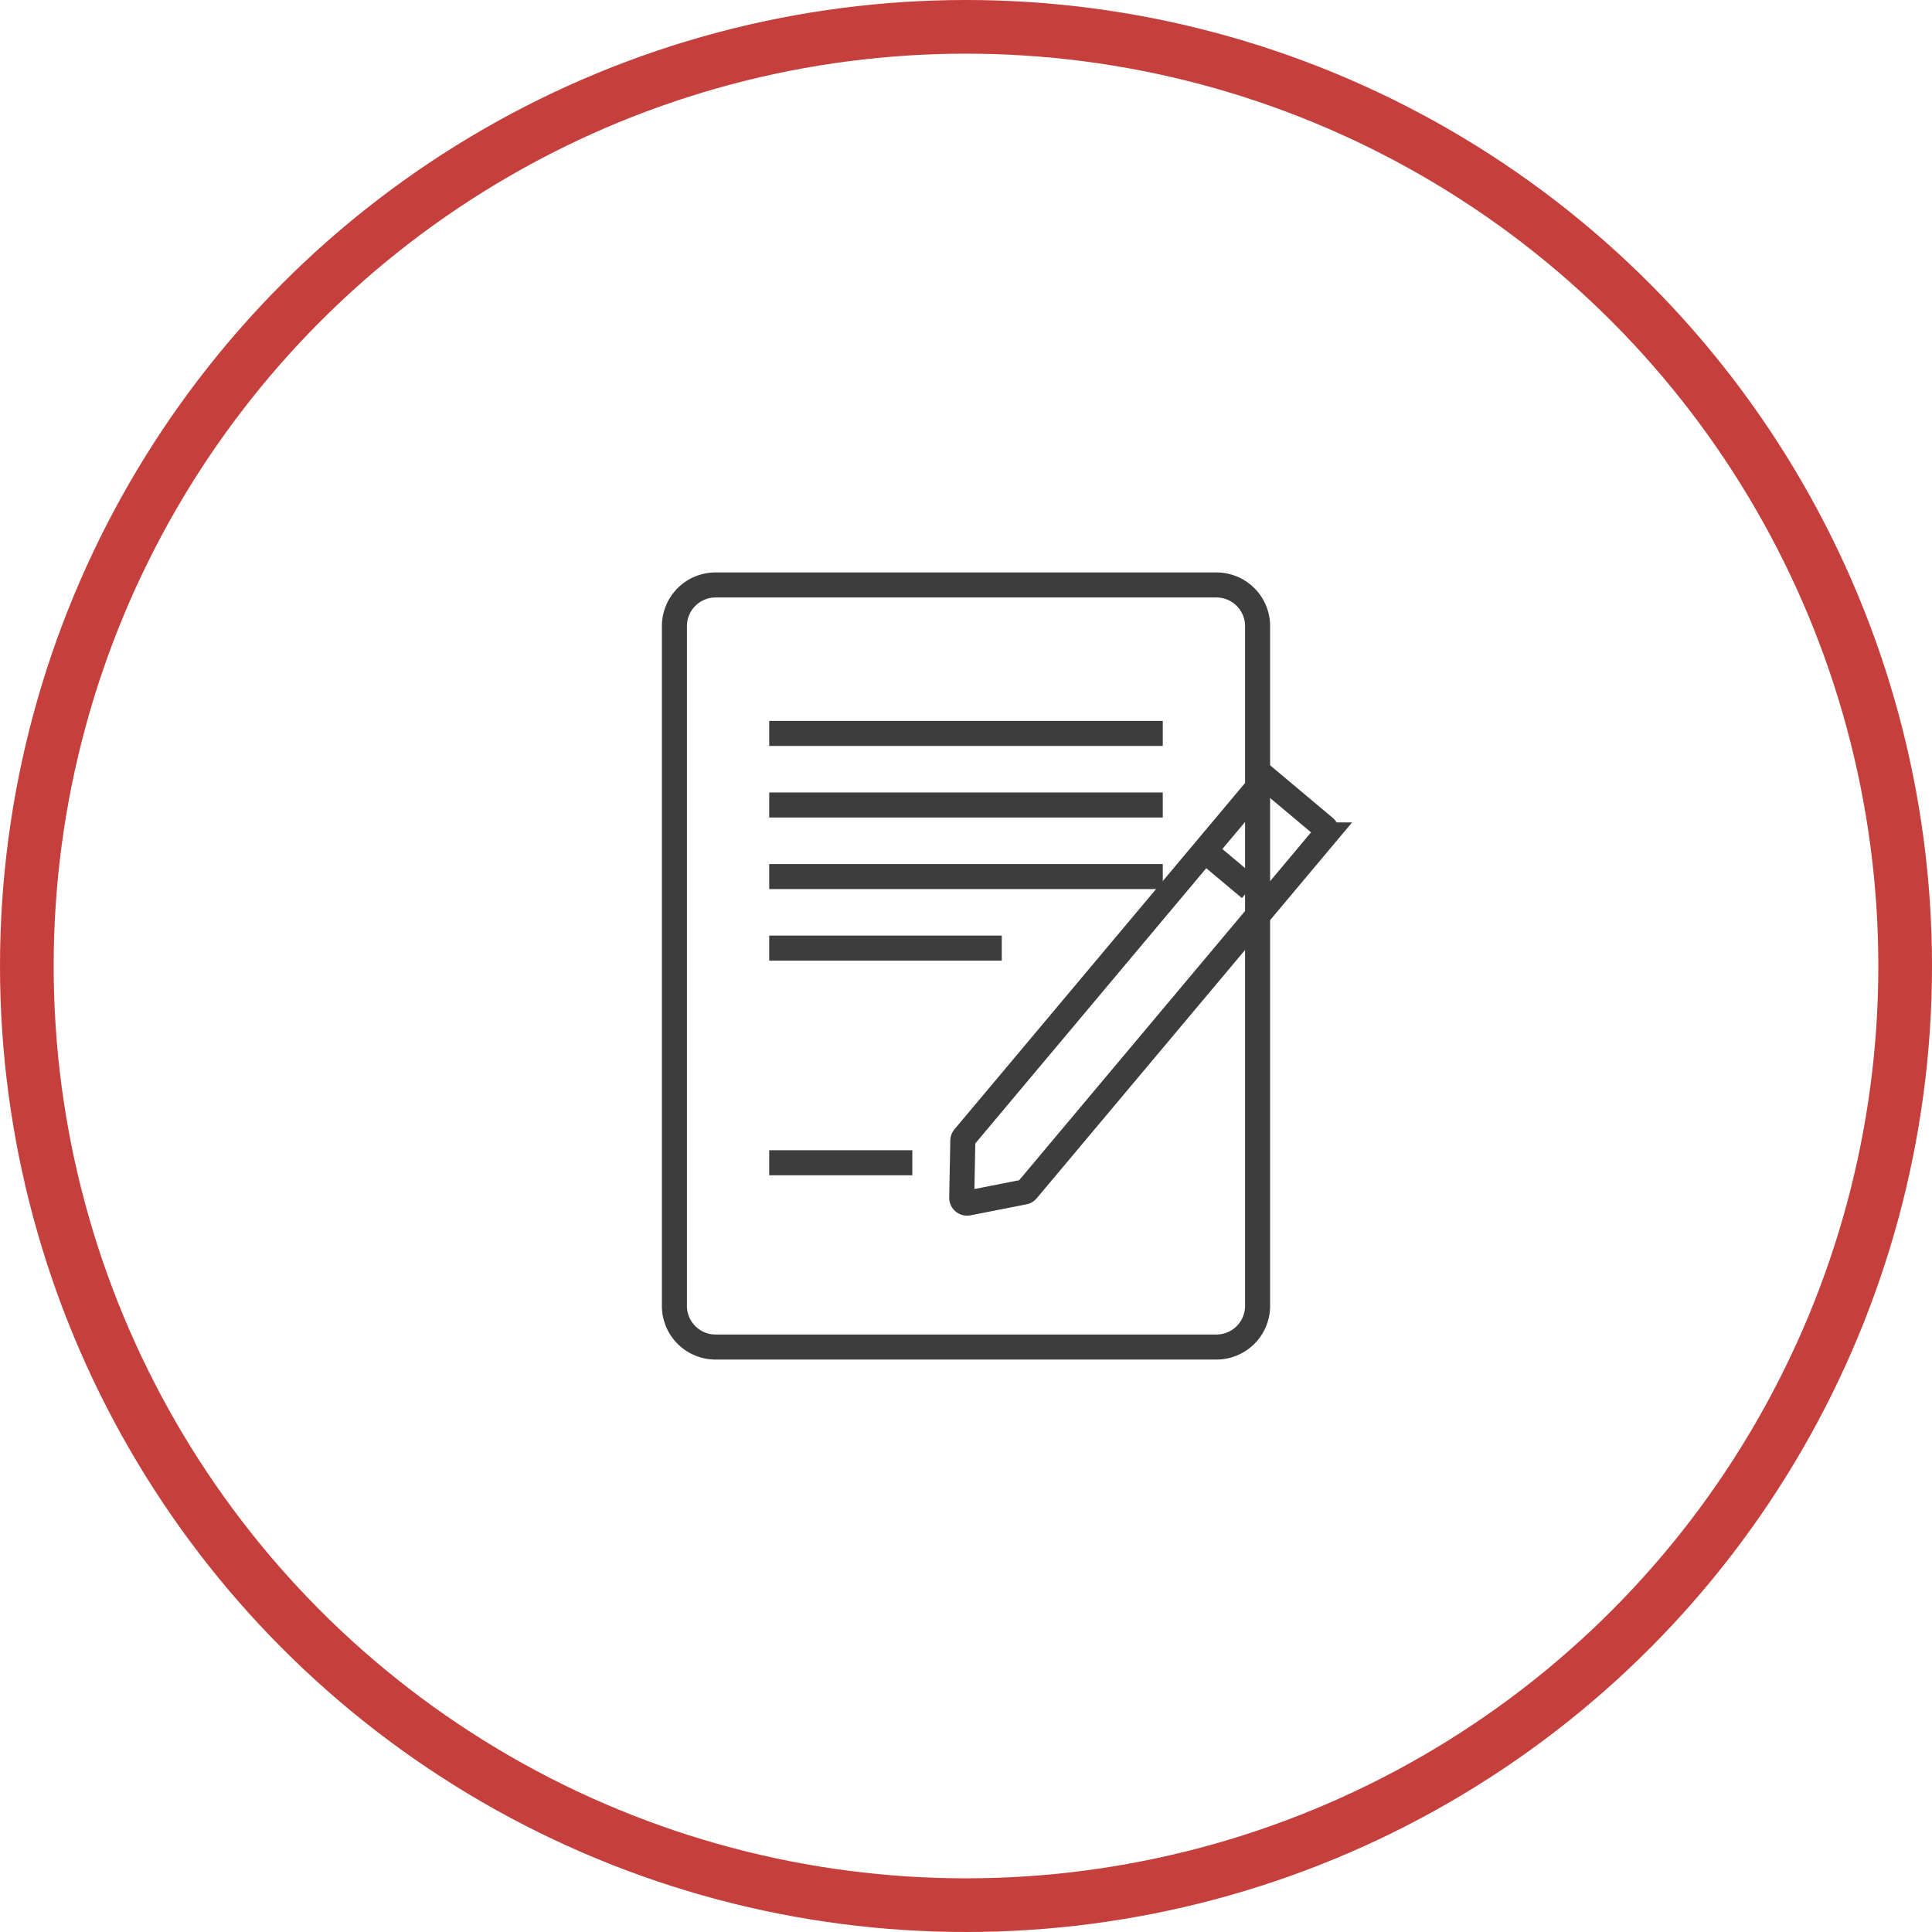<svg xmlns="http://www.w3.org/2000/svg" width="108" height="108" viewBox="0 0 108 108">
    <g fill="none" fill-rule="evenodd">
        <circle cx="54" cy="54" r="52.5" stroke="#c5403c" stroke-width="3"/>
        <path stroke="#3D3D3D" stroke-width="1.4" d="M70.3 35v38a2.3 2.3 0 0 1-2.3 2.3H40a2.3 2.3 0 0 1-2.3-2.3V35a2.3 2.3 0 0 1 2.3-2.3h28a2.3 2.3 0 0 1 2.3 2.3zM43 45h22M43 41h22M43 49h22M43 53h13M43 65h8"/>
        <g stroke="#3D3D3D" stroke-width="1.4">
            <path d="M70.981 43.679a.3.3 0 0 0-.422.037L53.893 63.577a.3.3 0 0 0-.07.187l-.062 3.186a.3.3 0 0 0 .358.3l3.126-.614a.3.3 0 0 0 .172-.102l16.665-19.861a.3.3 0 0 0-.037-.423l-3.064-2.571zM67.574 47.74l2.299 1.927"/>
        </g>
    </g>
</svg>
